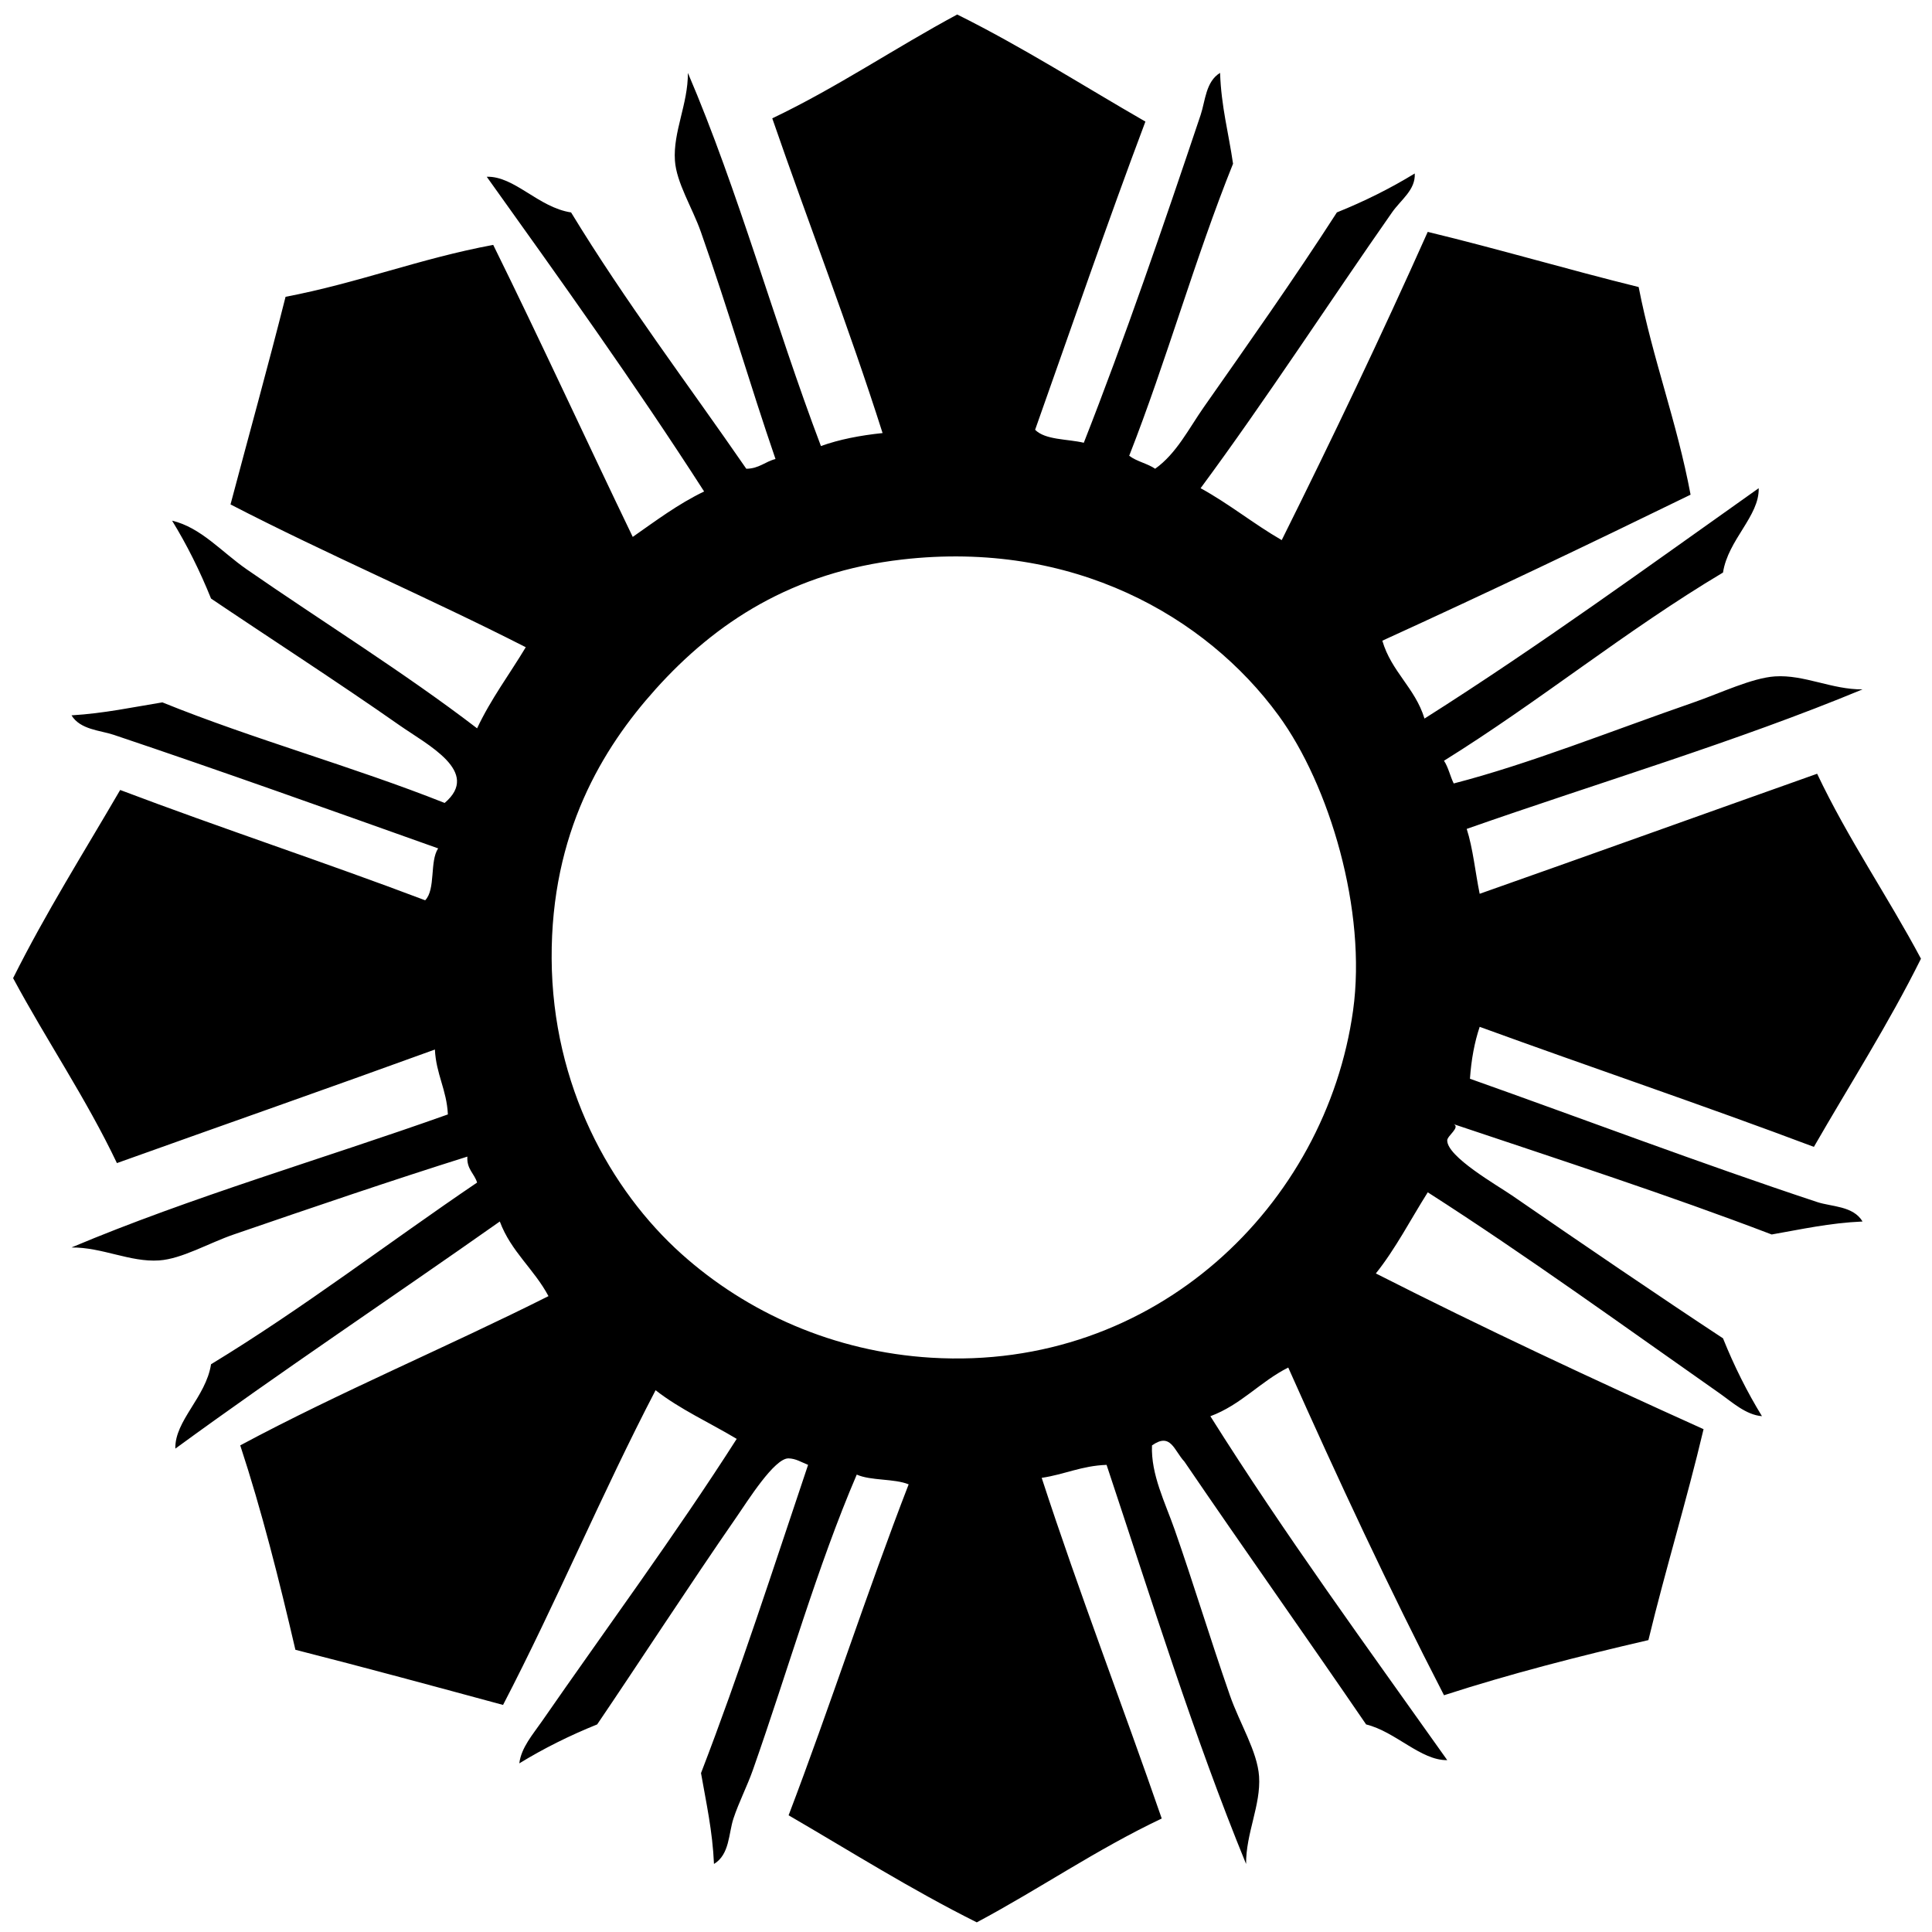 <?xml version="1.0" encoding="utf-8"?>
<!-- Generator: Adobe Illustrator 16.0.0, SVG Export Plug-In . SVG Version: 6.00 Build 0)  -->
<!DOCTYPE svg PUBLIC "-//W3C//DTD SVG 1.1//EN" "http://www.w3.org/Graphics/SVG/1.1/DTD/svg11.dtd">
<svg version="1.1"
	 id="Layer_1" xmlns:inkscape="http://www.inkscape.org/namespaces/inkscape" xmlns:sodipodi="http://sodipodi.sourceforge.net/DTD/sodipodi-0.dtd" xmlns:ns1="http://sozi.baierouge.fr" xmlns:rdf="http://www.w3.org/1999/02/22-rdf-syntax-ns#" xmlns:dc="http://purl.org/dc/elements/1.1/" xmlns:svg="http://www.w3.org/2000/svg" xmlns:cc="http://web.resource.org/cc/"
	 xmlns="http://www.w3.org/2000/svg" xmlns:xlink="http://www.w3.org/1999/xlink" x="0px" y="0px" width="400px" height="400px"
	 viewBox="106 196 400 400" enable-background="new 106 196 400 400" xml:space="preserve">
<g>
	<path d="M343.148,221.161c-7.898,20.987-15.277,42.494-22.839,63.82c2.122,2.137,6.631,1.875,10.08,2.687
		c8.435-21.458,16.436-44.768,24.182-67.849c0.983-2.925,1.051-6.916,4.033-8.732c0.225,6.937,1.785,12.544,2.684,18.811
		c-7.841,19.479-13.794,40.847-21.498,60.46c1.511,1.175,3.777,1.596,5.374,2.688c4.444-3.16,7.002-8.384,10.081-12.765
		c8.948-12.772,18.663-26.511,27.543-40.305c5.747-2.315,11.125-5,16.12-8.061c0.189,3.406-2.842,5.398-4.702,8.061
		c-12.809,18.3-26.127,38.825-39.635,57.101c5.933,3.249,10.973,7.391,16.796,10.746c10.422-20.932,20.552-42.15,30.229-63.816
		c14.79,3.574,28.938,7.786,43.67,11.42c2.926,14.985,7.923,27.898,10.75,42.992c-21.066,10.284-42.292,20.408-63.82,30.23
		c1.868,6.416,6.798,9.775,8.73,16.122c23.851-15.113,46.382-31.542,69.193-47.695c0.164,5.765-6.346,10.666-7.39,17.464
		c-20.204,12.044-37.882,26.603-57.768,38.964c0.896,1.337,1.279,3.2,2.014,4.702c15.582-4.014,32.623-10.874,49.717-16.794
		c5.448-1.888,12.022-5.053,16.795-5.372c6.042-0.405,11.81,2.751,18.132,2.687c-26.105,10.84-54.61,19.289-81.952,28.888
		c1.305,4.067,1.771,8.98,2.684,13.434c23.342-8.229,46.563-16.586,69.868-24.854c6.408,13.522,14.567,25.29,21.496,38.292
		c-6.764,13.61-14.729,26.025-22.169,38.961c-22.771-8.579-46.223-16.48-69.193-24.853c-1.072,3.179-1.737,6.76-2.015,10.747
		c23.063,8.179,47.876,17.578,71.881,25.526c3.008,0.996,7.464,0.78,9.402,4.03c-6.863,0.302-12.707,1.624-18.813,2.687
		c-21.392-8.166-43.707-15.411-65.835-22.837c1.407,0.662-1.338,2.402-1.341,3.357c-0.023,3.402,10.31,9.269,13.435,11.417
		c14.169,9.772,30.991,21.227,43.662,29.56c2.314,5.752,5.004,11.124,8.066,16.122c-3.314-0.257-6.183-2.912-8.73-4.702
		c-19.119-13.401-40.118-28.623-60.462-41.647c-3.557,5.621-6.663,11.696-10.748,16.797c22.121,11.241,44.855,21.868,67.85,32.243
		c-3.515,14.852-7.843,28.883-11.42,43.67c-14.542,3.37-28.796,7.031-42.319,11.417c-11.354-22.014-21.967-44.76-32.248-67.847
		c-5.812,2.919-9.749,7.712-16.124,10.077c15.474,24.612,32.424,47.741,49.042,71.205c-5.471,0.096-10.675-5.886-16.795-7.391
		c-12.458-18.219-25.191-36.163-37.62-54.412c-2.171-2.335-2.815-6.114-6.713-3.356c-0.254,5.996,2.735,11.854,4.701,17.466
		c3.847,10.977,7.13,21.921,11.419,34.259c2.035,5.846,5.697,11.606,6.049,16.796c0.397,5.931-2.733,11.779-2.689,18.136
		c-10.804-26.372-19.597-54.746-28.884-82.631c-5.188,0.186-8.747,2.003-13.433,2.688c7.816,23.979,16.686,46.908,24.853,70.532
		c-13.521,6.407-25.293,14.569-38.292,21.499c-13.59-6.785-26.08-14.677-38.96-22.167c8.59-22.535,16.172-46.077,24.855-68.518
		c-3.027-1.231-7.798-0.71-10.746-2.018c-8.189,19.094-14.164,40.296-21.498,61.132c-1.194,3.396-2.896,6.652-4.03,10.076
		c-1.024,3.091-0.769,7.441-4.03,9.406c-0.301-6.864-1.623-12.708-2.687-18.813c7.975-20.687,14.954-42.367,22.169-63.816
		c-1.492-0.601-2.533-1.297-4.031-1.343c-2.93-0.1-8.53,8.895-10.748,12.091c-9.673,13.953-20.794,31.076-28.886,42.988
		c-5.749,2.315-11.123,5.006-16.122,8.064c0.395-3.255,2.778-5.955,4.701-8.731c12.788-18.472,27.796-38.847,40.308-58.448
		c-5.594-3.356-11.775-6.141-16.794-10.075c-11.047,21.197-20.552,43.939-31.582,65.158c-14.276-3.864-28.538-7.743-42.992-11.42
		c-3.378-14.534-6.986-28.842-11.42-42.32c20.55-11.023,42.806-20.341,63.816-30.898c-2.947-5.563-7.775-9.244-10.075-15.453
		c-22.326,15.742-45.179,30.952-67.177,47.024c-0.162-5.771,6.348-10.672,7.389-17.467c19.218-11.682,36.662-25.143,55.085-37.618
		c-0.574-1.896-2.169-2.755-2.016-5.374c-15.814,4.978-31.875,10.456-48.368,16.123c-5.165,1.771-10.723,5.056-15.451,5.372
		c-6.01,0.407-11.751-2.734-18.137-2.683c24.729-10.429,52-18.313,77.924-27.545c-0.246-5.126-2.44-8.307-2.687-13.434
		c-21.841,7.938-43.912,15.655-65.834,23.51c-6.434-13.491-14.528-25.328-21.495-38.291c6.785-13.589,14.675-26.081,22.168-38.958
		c20.782,7.876,42.357,14.967,63.146,22.839c2.214-2.267,0.896-8.062,2.687-10.746c-21.786-7.748-44.685-15.96-67.178-23.514
		c-2.788-0.935-6.905-1.043-8.731-4.03c6.76-0.409,12.648-1.683,18.811-2.687c18.797,7.624,39.535,13.308,58.443,20.824
		c7.597-6.438-3.565-12.024-9.404-16.122c-12.368-8.68-28.455-19.087-38.964-26.197c-2.313-5.75-4.997-11.124-8.061-16.123
		c5.971,1.408,10.24,6.466,15.451,10.077c15.315,10.619,32.685,21.401,47.695,32.917c2.862-6.094,6.721-11.194,10.077-16.794
		c-20.026-10.211-41.201-19.261-61.128-29.562c3.792-14.317,7.747-28.501,11.396-42.988c15.046-2.865,27.882-7.946,42.994-10.748
		c9.834,19.945,19.204,40.361,28.886,60.459c4.746-3.312,9.337-6.787,14.778-9.406c-14.373-22.353-29.702-43.745-45.007-65.161
		c5.764-0.162,10.666,6.349,17.464,7.39c11.268,18.512,24.119,35.443,36.276,53.069c2.657-0.031,3.896-1.479,6.047-2.016
		c-5.246-15.248-9.63-30.512-15.452-47.022c-1.76-4.996-5.065-10.172-5.373-14.778c-0.401-5.957,2.714-11.67,2.687-18.14
		c10.478,24.457,17.939,51.925,27.543,77.254c3.785-1.365,8.098-2.201,12.763-2.688c-7.078-22.253-15.312-43.356-22.839-65.16
		c13.495-6.436,25.328-14.531,38.291-21.497c13.605,6.764,26.025,14.727,38.961,22.167L343.148,221.161z M241.71,338.717
		c-10.956,12.192-21.636,29.72-21.497,55.757c0.142,26.335,12.227,47.991,26.871,61.129c13.578,12.184,31.568,20.275,51.726,21.497
		c46.458,2.817,81.722-31.679,87.328-71.878c2.88-20.678-4.88-46.683-15.453-61.13c-15.031-20.553-42.643-36.311-77.925-32.247
		c-22.701,2.611-38.579,12.98-51.054,26.871L241.71,338.717z"/>
</g>
</svg>
